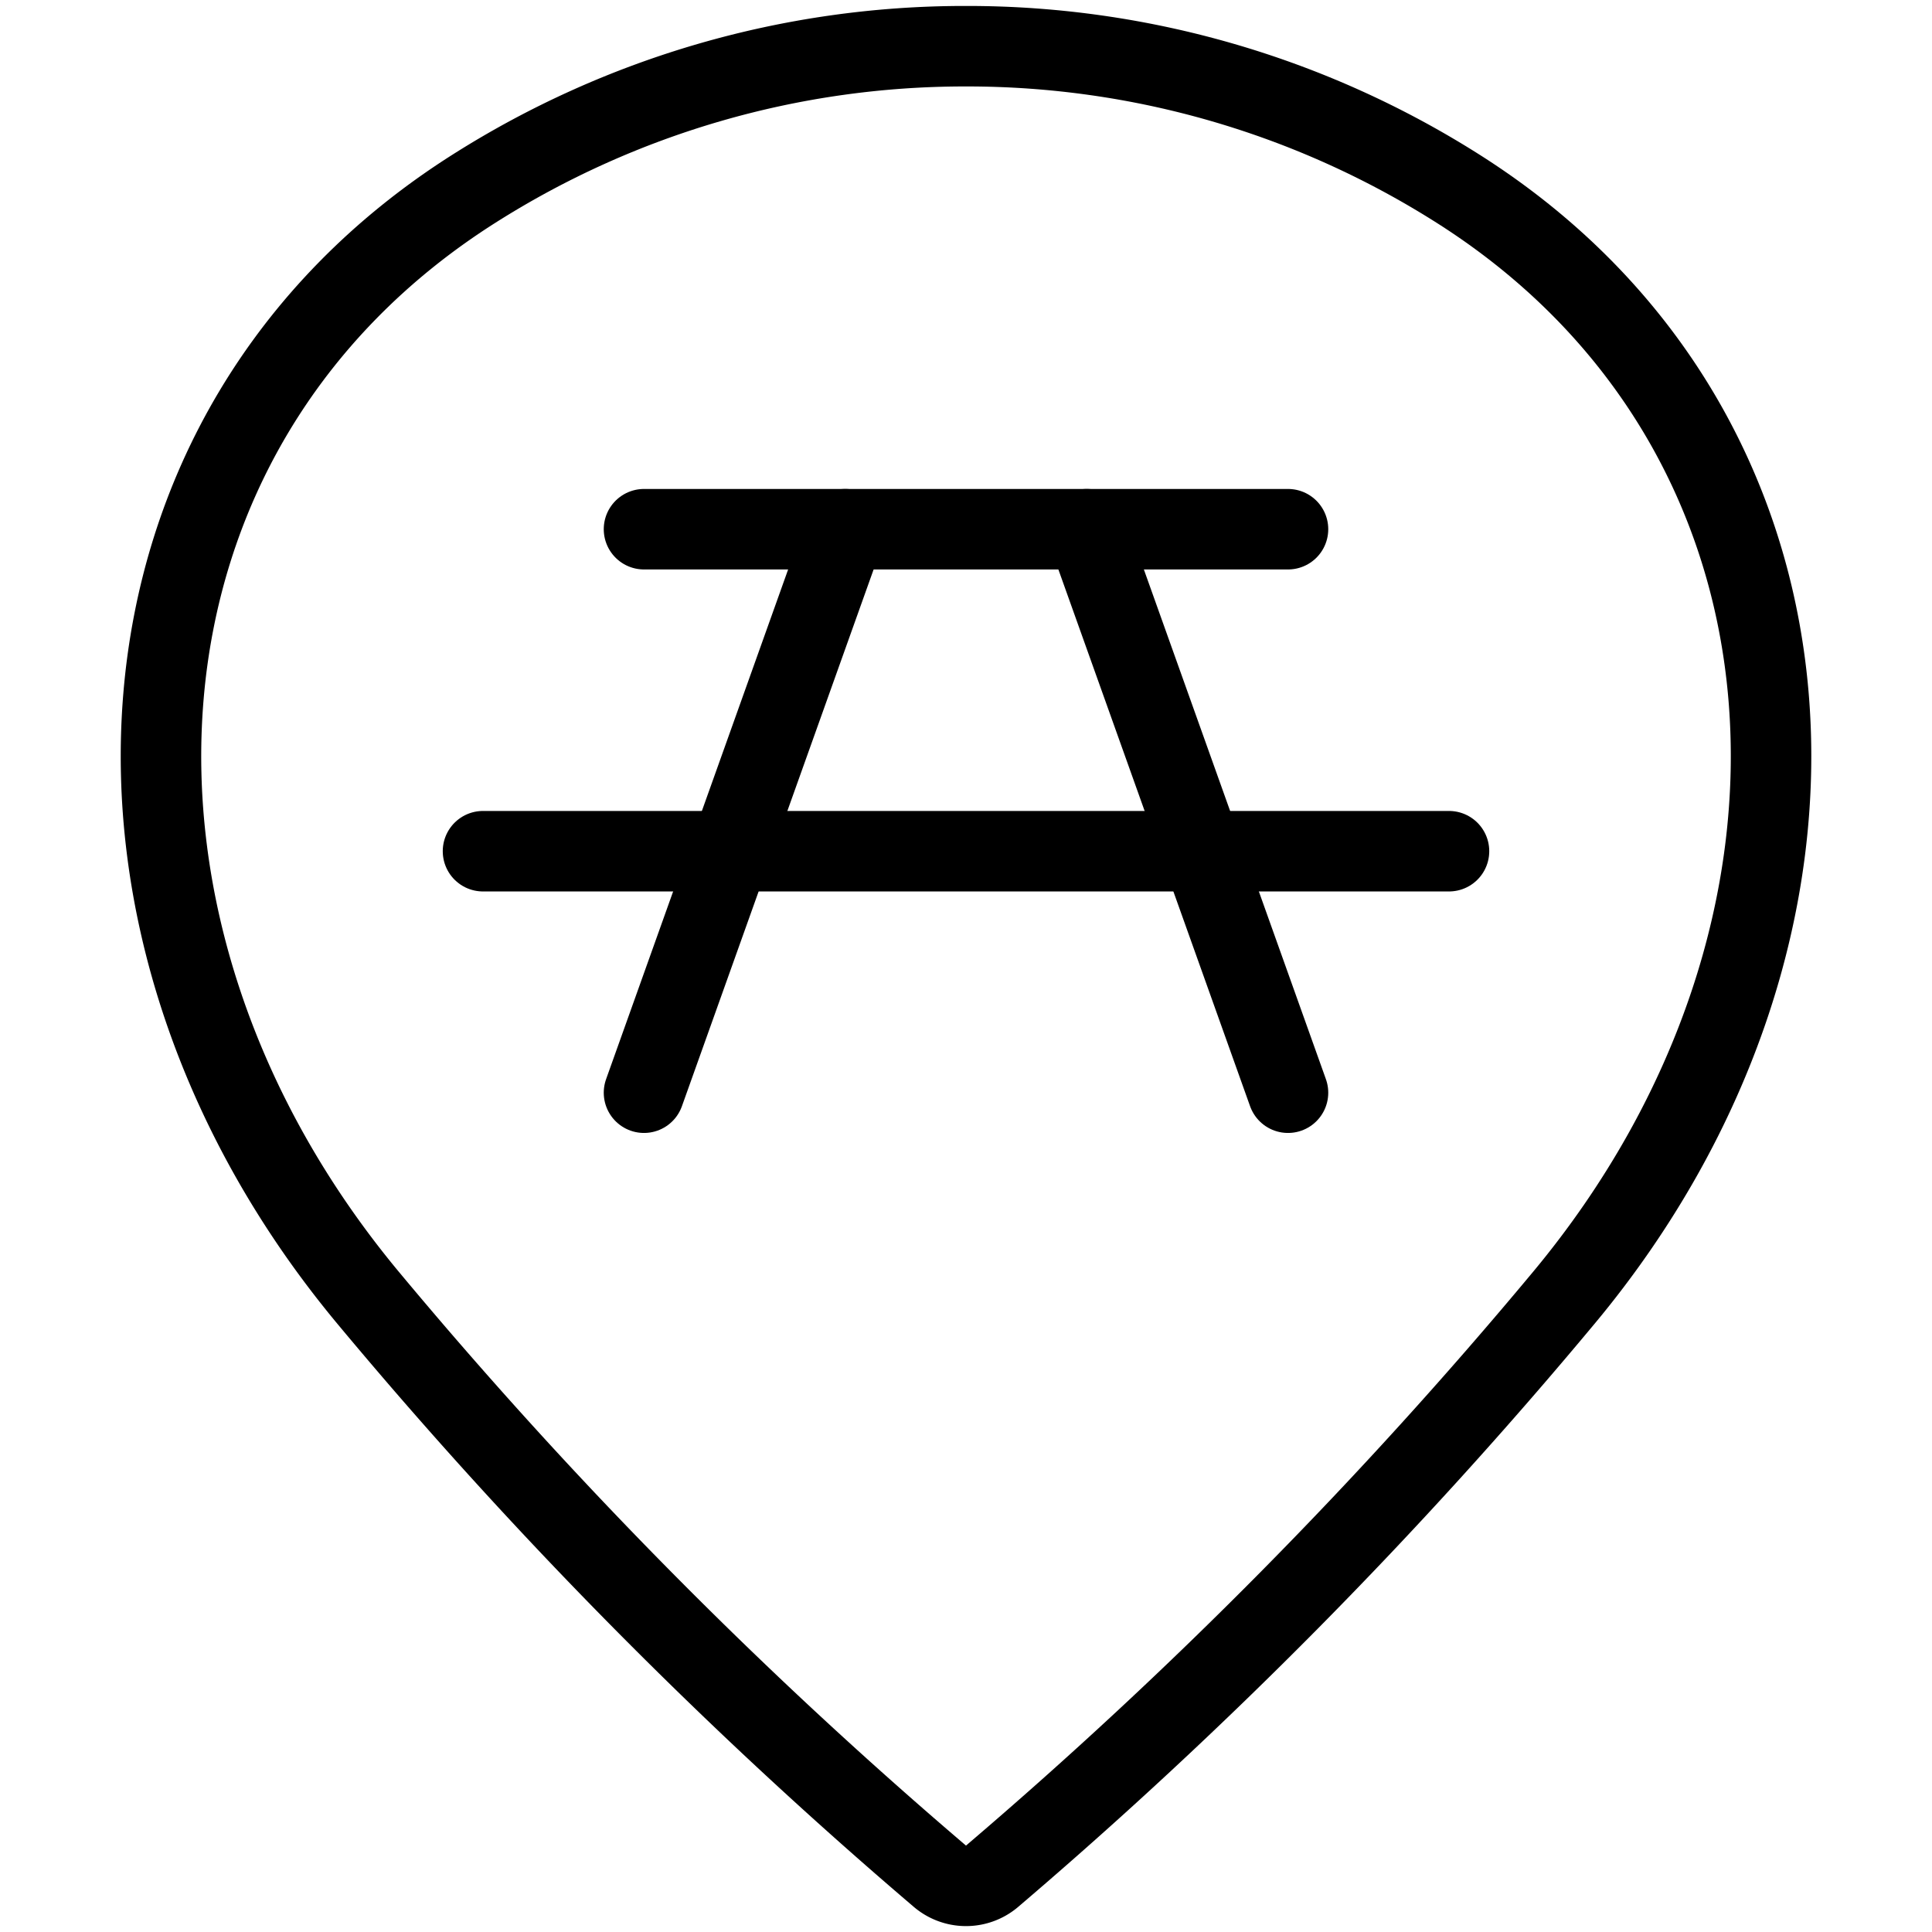 <svg xmlns="http://www.w3.org/2000/svg" viewBox="0 0 24 24"><defs><style>.a{fill:none;stroke:currentColor;stroke-linecap:round;stroke-linejoin:round;}</style></defs><title>style-three-pin-bench</title><line class="a" x1="8" y1="6.574" x2="16" y2="6.574"/><line class="a" x1="6" y1="10.574" x2="18" y2="10.574"/><line class="a" x1="10.5" y1="6.574" x2="8" y2="13.574"/><line class="a" x1="13.5" y1="6.574" x2="16" y2="13.574"/><path class="a" d="M12,.574a11.38,11.38,0,0,1,6.112,1.77c4.75,3.011,5.1,9.23,1.315,13.777a59.333,59.333,0,0,1-7.106,7.189.5.5,0,0,1-.642,0,59.3,59.3,0,0,1-7.106-7.188C.789,11.574,1.138,5.355,5.888,2.344A11.38,11.38,0,0,1,12,.574Z"/></svg>